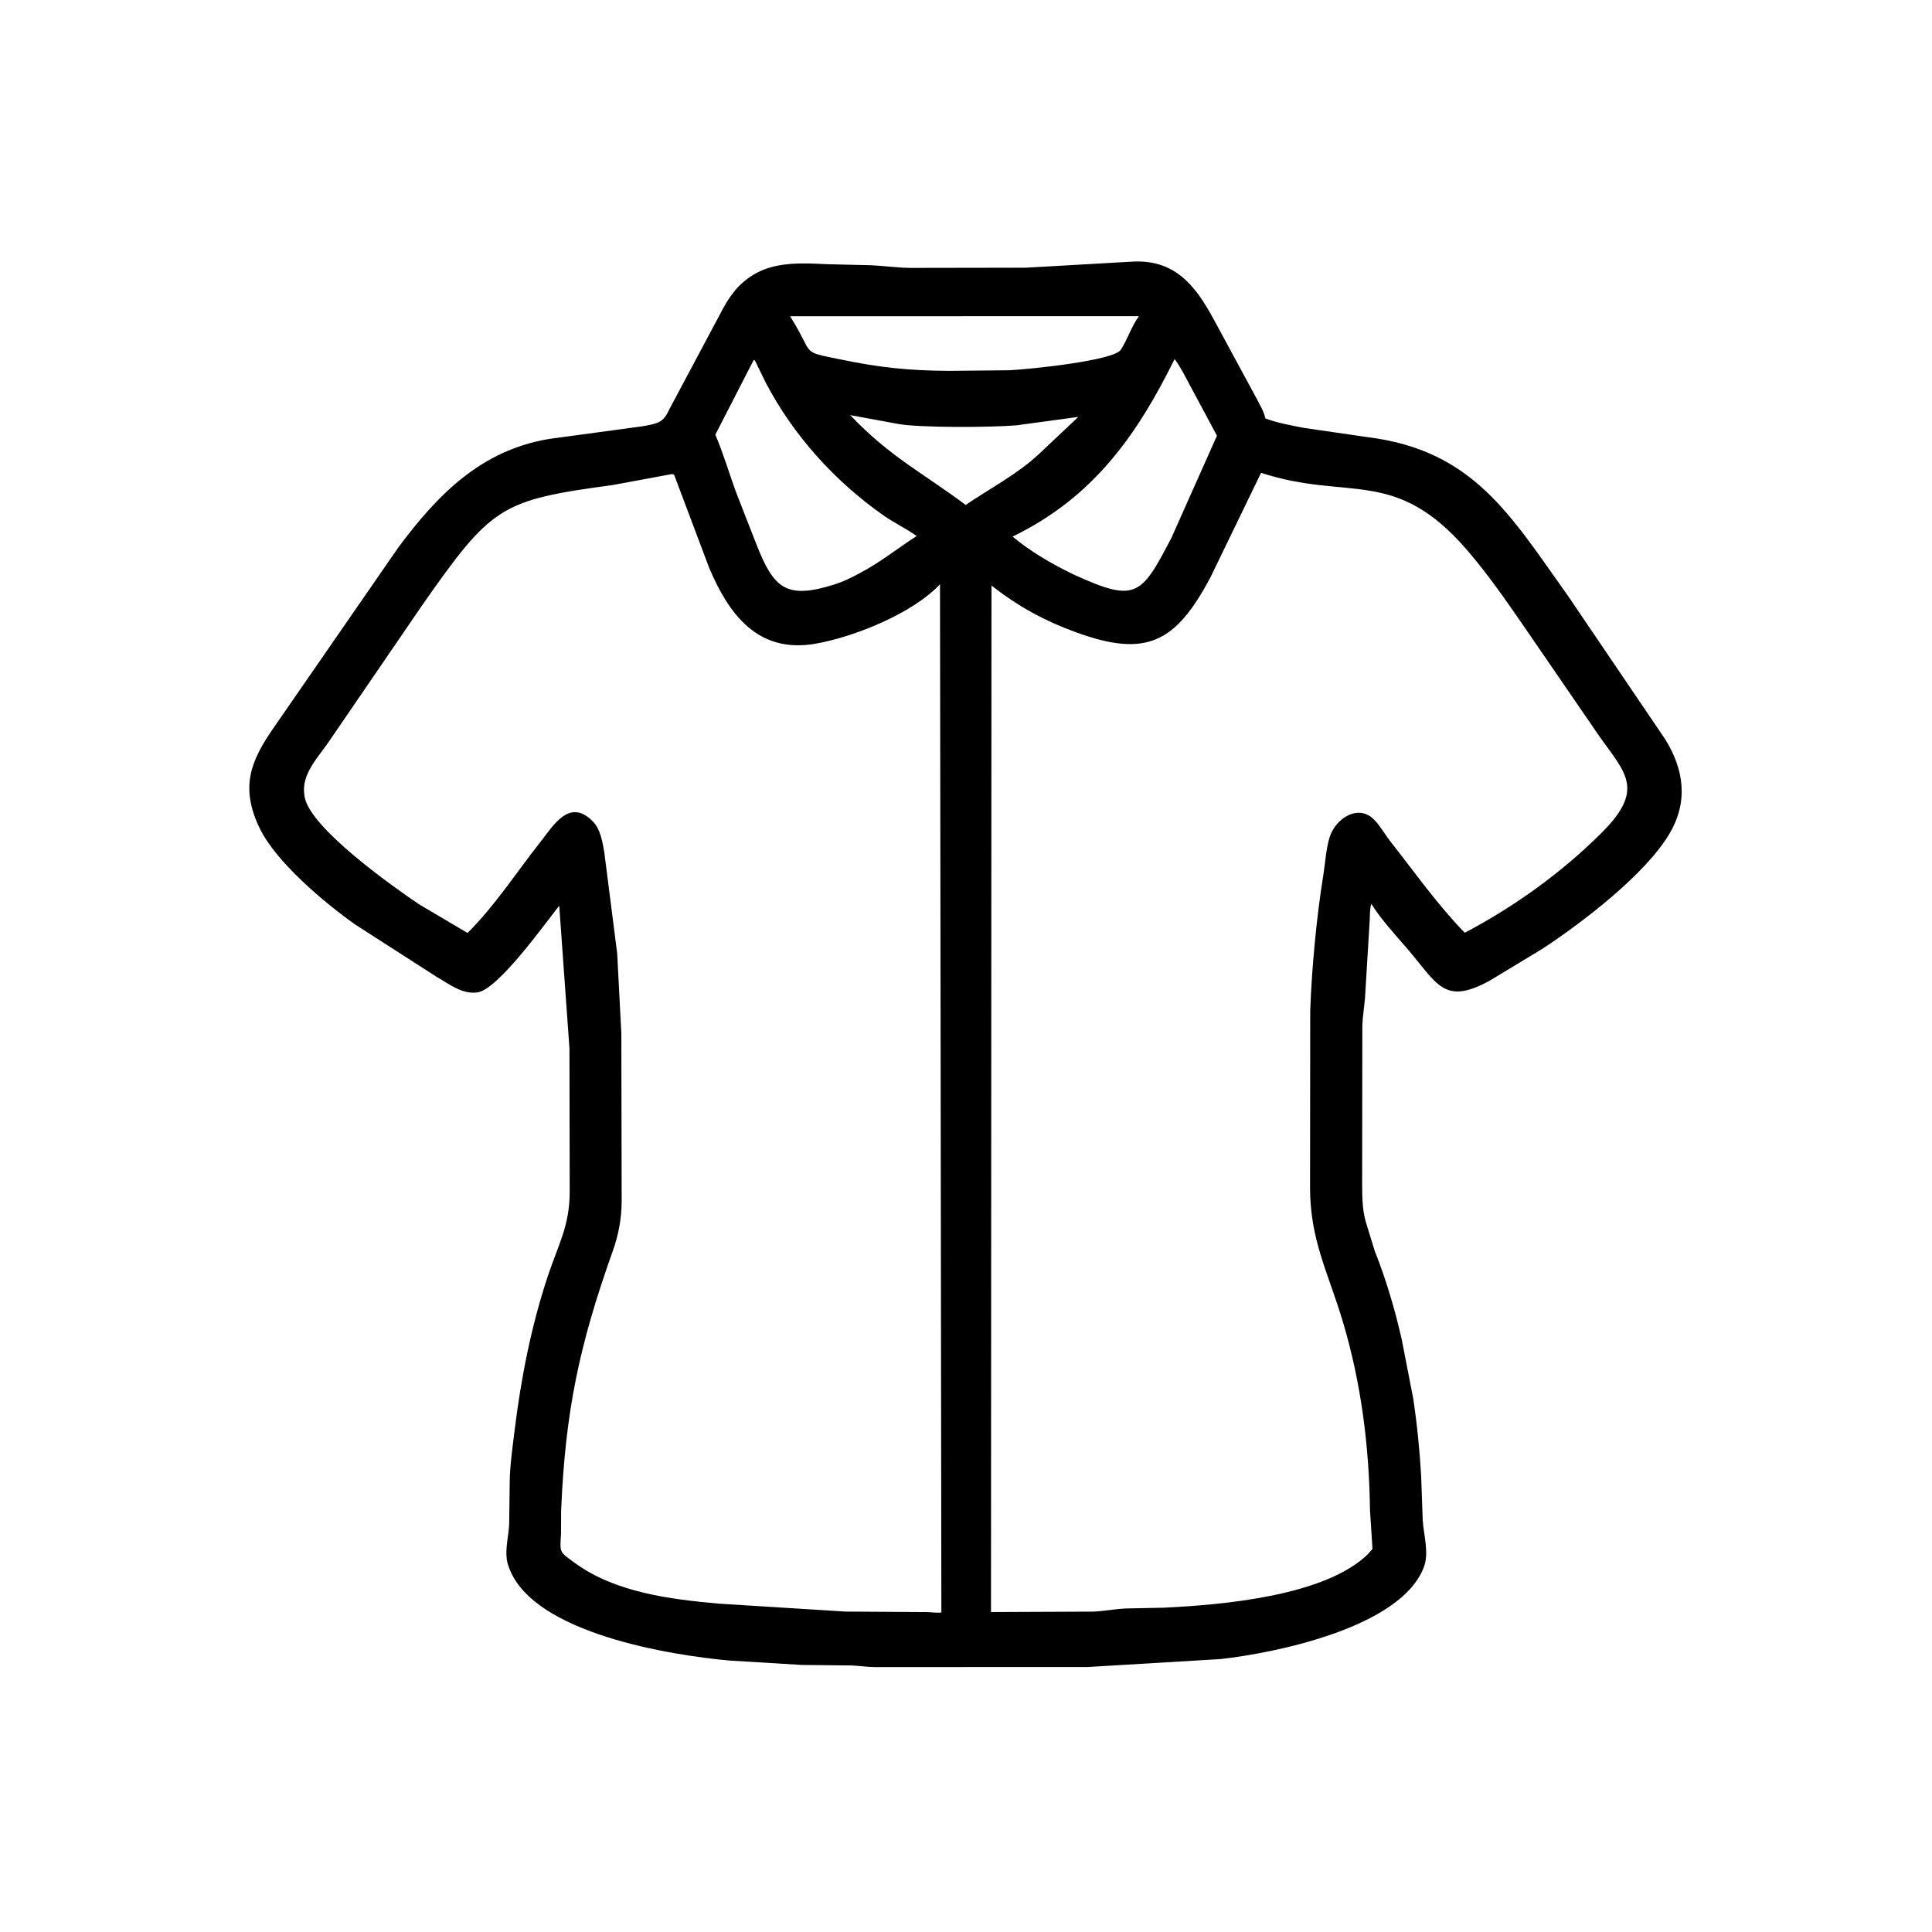 <svg width="48" height="48" viewBox="0 0 48 48" fill="none" xmlns="http://www.w3.org/2000/svg">
<path d="M19.919 41.365L18.114 41.255C16.666 41.123 13.27 40.586 12.654 38.968L12.639 38.928C12.511 38.594 12.632 38.225 12.65 37.882L12.664 36.806C12.668 36.423 12.734 35.956 12.781 35.57C12.943 34.251 13.195 32.95 13.616 31.688C13.88 30.899 14.152 30.455 14.154 29.61L14.148 26.046L13.894 22.502C13.546 22.938 12.372 24.591 11.859 24.657C11.476 24.705 11.164 24.451 10.849 24.27L8.819 22.966C8.063 22.429 6.858 21.42 6.451 20.576C5.967 19.57 6.217 18.924 6.783 18.104L9.895 13.603C10.877 12.283 11.948 11.19 13.639 10.906L15.961 10.591C16.365 10.519 16.478 10.5 16.633 10.162L17.755 8.057C17.883 7.828 17.993 7.581 18.146 7.368L18.278 7.195C18.917 6.481 19.692 6.525 20.56 6.564L21.65 6.59C21.974 6.606 22.292 6.652 22.617 6.656L25.485 6.651L28.084 6.503C29.167 6.422 29.685 7.076 30.133 7.894L31.225 9.911C31.305 10.068 31.389 10.199 31.433 10.373L31.438 10.397C31.761 10.514 32.075 10.569 32.41 10.633L33.972 10.86C36.609 11.188 37.523 12.797 38.963 14.814L41.369 18.363C41.834 19.109 41.953 19.909 41.478 20.712C40.881 21.724 39.315 22.917 38.339 23.561L37.02 24.359C35.867 24.995 35.714 24.441 34.941 23.544C34.649 23.206 34.327 22.858 34.087 22.482L34.07 22.455C34.033 22.573 34.036 22.723 34.031 22.846L33.913 24.797C33.894 25.025 33.855 25.25 33.847 25.479L33.842 29.466C33.843 29.793 33.853 30.139 33.962 30.452L34.154 31.078C34.433 31.775 34.664 32.556 34.827 33.285L35.109 34.735C35.205 35.362 35.271 36.027 35.308 36.662L35.347 37.77C35.37 38.141 35.515 38.594 35.369 38.951L35.359 38.975C34.758 40.438 31.699 41.067 30.323 41.219L27.016 41.417L21.724 41.418C21.533 41.415 21.347 41.386 21.157 41.378L19.919 41.365ZM19.63 7.857C20.254 8.852 19.861 8.718 20.871 8.928C21.857 9.133 22.579 9.208 23.575 9.214L25.079 9.199C25.653 9.168 27.67 8.956 27.845 8.691L27.863 8.661C28.02 8.413 28.124 8.082 28.298 7.855L19.63 7.857ZM18.726 8.942L17.772 10.8C17.97 11.26 18.11 11.742 18.28 12.211L18.797 13.535C19.223 14.609 19.525 14.904 20.733 14.52C20.938 14.455 21.152 14.355 21.34 14.251C21.858 13.982 22.287 13.631 22.774 13.318C22.511 13.127 22.213 12.991 21.945 12.802C20.738 11.955 19.708 10.814 19.023 9.504L18.772 8.989C18.758 8.963 18.754 8.946 18.726 8.942ZM29.183 8.92C28.239 10.833 27.147 12.367 25.157 13.331C25.598 13.702 26.158 14.027 26.678 14.275C28.225 14.982 28.351 14.806 29.105 13.36L30.235 10.825L29.59 9.622C29.46 9.381 29.346 9.142 29.183 8.92ZM21.122 10.313C22.12 11.36 22.928 11.748 23.992 12.545C24.593 12.136 25.285 11.776 25.815 11.278L26.791 10.358L25.254 10.567C24.636 10.62 22.837 10.632 22.298 10.53L21.122 10.313ZM31.331 11.747L30.073 14.344C29.209 15.97 28.482 16.345 26.739 15.711C25.948 15.423 25.299 15.069 24.633 14.548L24.621 40.051L27.166 40.04C27.436 40.028 27.703 39.974 27.974 39.962L28.904 39.943C30.419 39.871 32.919 39.647 33.984 38.614L34.099 38.483L34.037 37.518C34.017 35.936 33.818 34.359 33.363 32.838C32.997 31.613 32.55 30.816 32.548 29.511L32.552 25.12C32.588 24.065 32.71 22.776 32.876 21.75C32.926 21.439 32.941 21.118 33.03 20.813C33.17 20.339 33.755 19.949 34.154 20.379C34.306 20.542 34.423 20.753 34.562 20.929C35.158 21.684 35.719 22.485 36.392 23.174C37.63 22.522 38.805 21.676 39.794 20.688C40.969 19.515 40.29 19.147 39.555 18.029L37.886 15.598C37.43 14.937 36.983 14.288 36.459 13.678C34.658 11.58 33.504 12.458 31.331 11.747ZM16.693 11.778L15.221 12.051C12.431 12.428 12.218 12.565 10.478 15.053L8.156 18.447C7.883 18.842 7.481 19.243 7.562 19.758L7.568 19.798C7.702 20.572 9.756 22.024 10.414 22.469L11.616 23.179C12.294 22.507 12.829 21.674 13.42 20.926C13.745 20.516 14.149 19.806 14.736 20.415C14.918 20.605 14.965 20.909 15.011 21.156L15.334 23.689L15.437 25.673L15.445 29.851C15.443 30.28 15.367 30.681 15.222 31.088C14.387 33.432 14.044 35.077 13.941 37.533L13.938 38.106C13.912 38.587 13.888 38.543 14.278 38.828C15.281 39.564 16.655 39.735 17.859 39.842L21.001 40.039L23.036 40.052C23.15 40.054 23.276 40.076 23.388 40.062L23.354 14.515C22.675 15.243 21.211 15.829 20.253 15.994C18.814 16.242 18.099 15.241 17.62 14.11L16.768 11.847C16.745 11.786 16.756 11.792 16.693 11.778Z" fill="black"/>
</svg>
